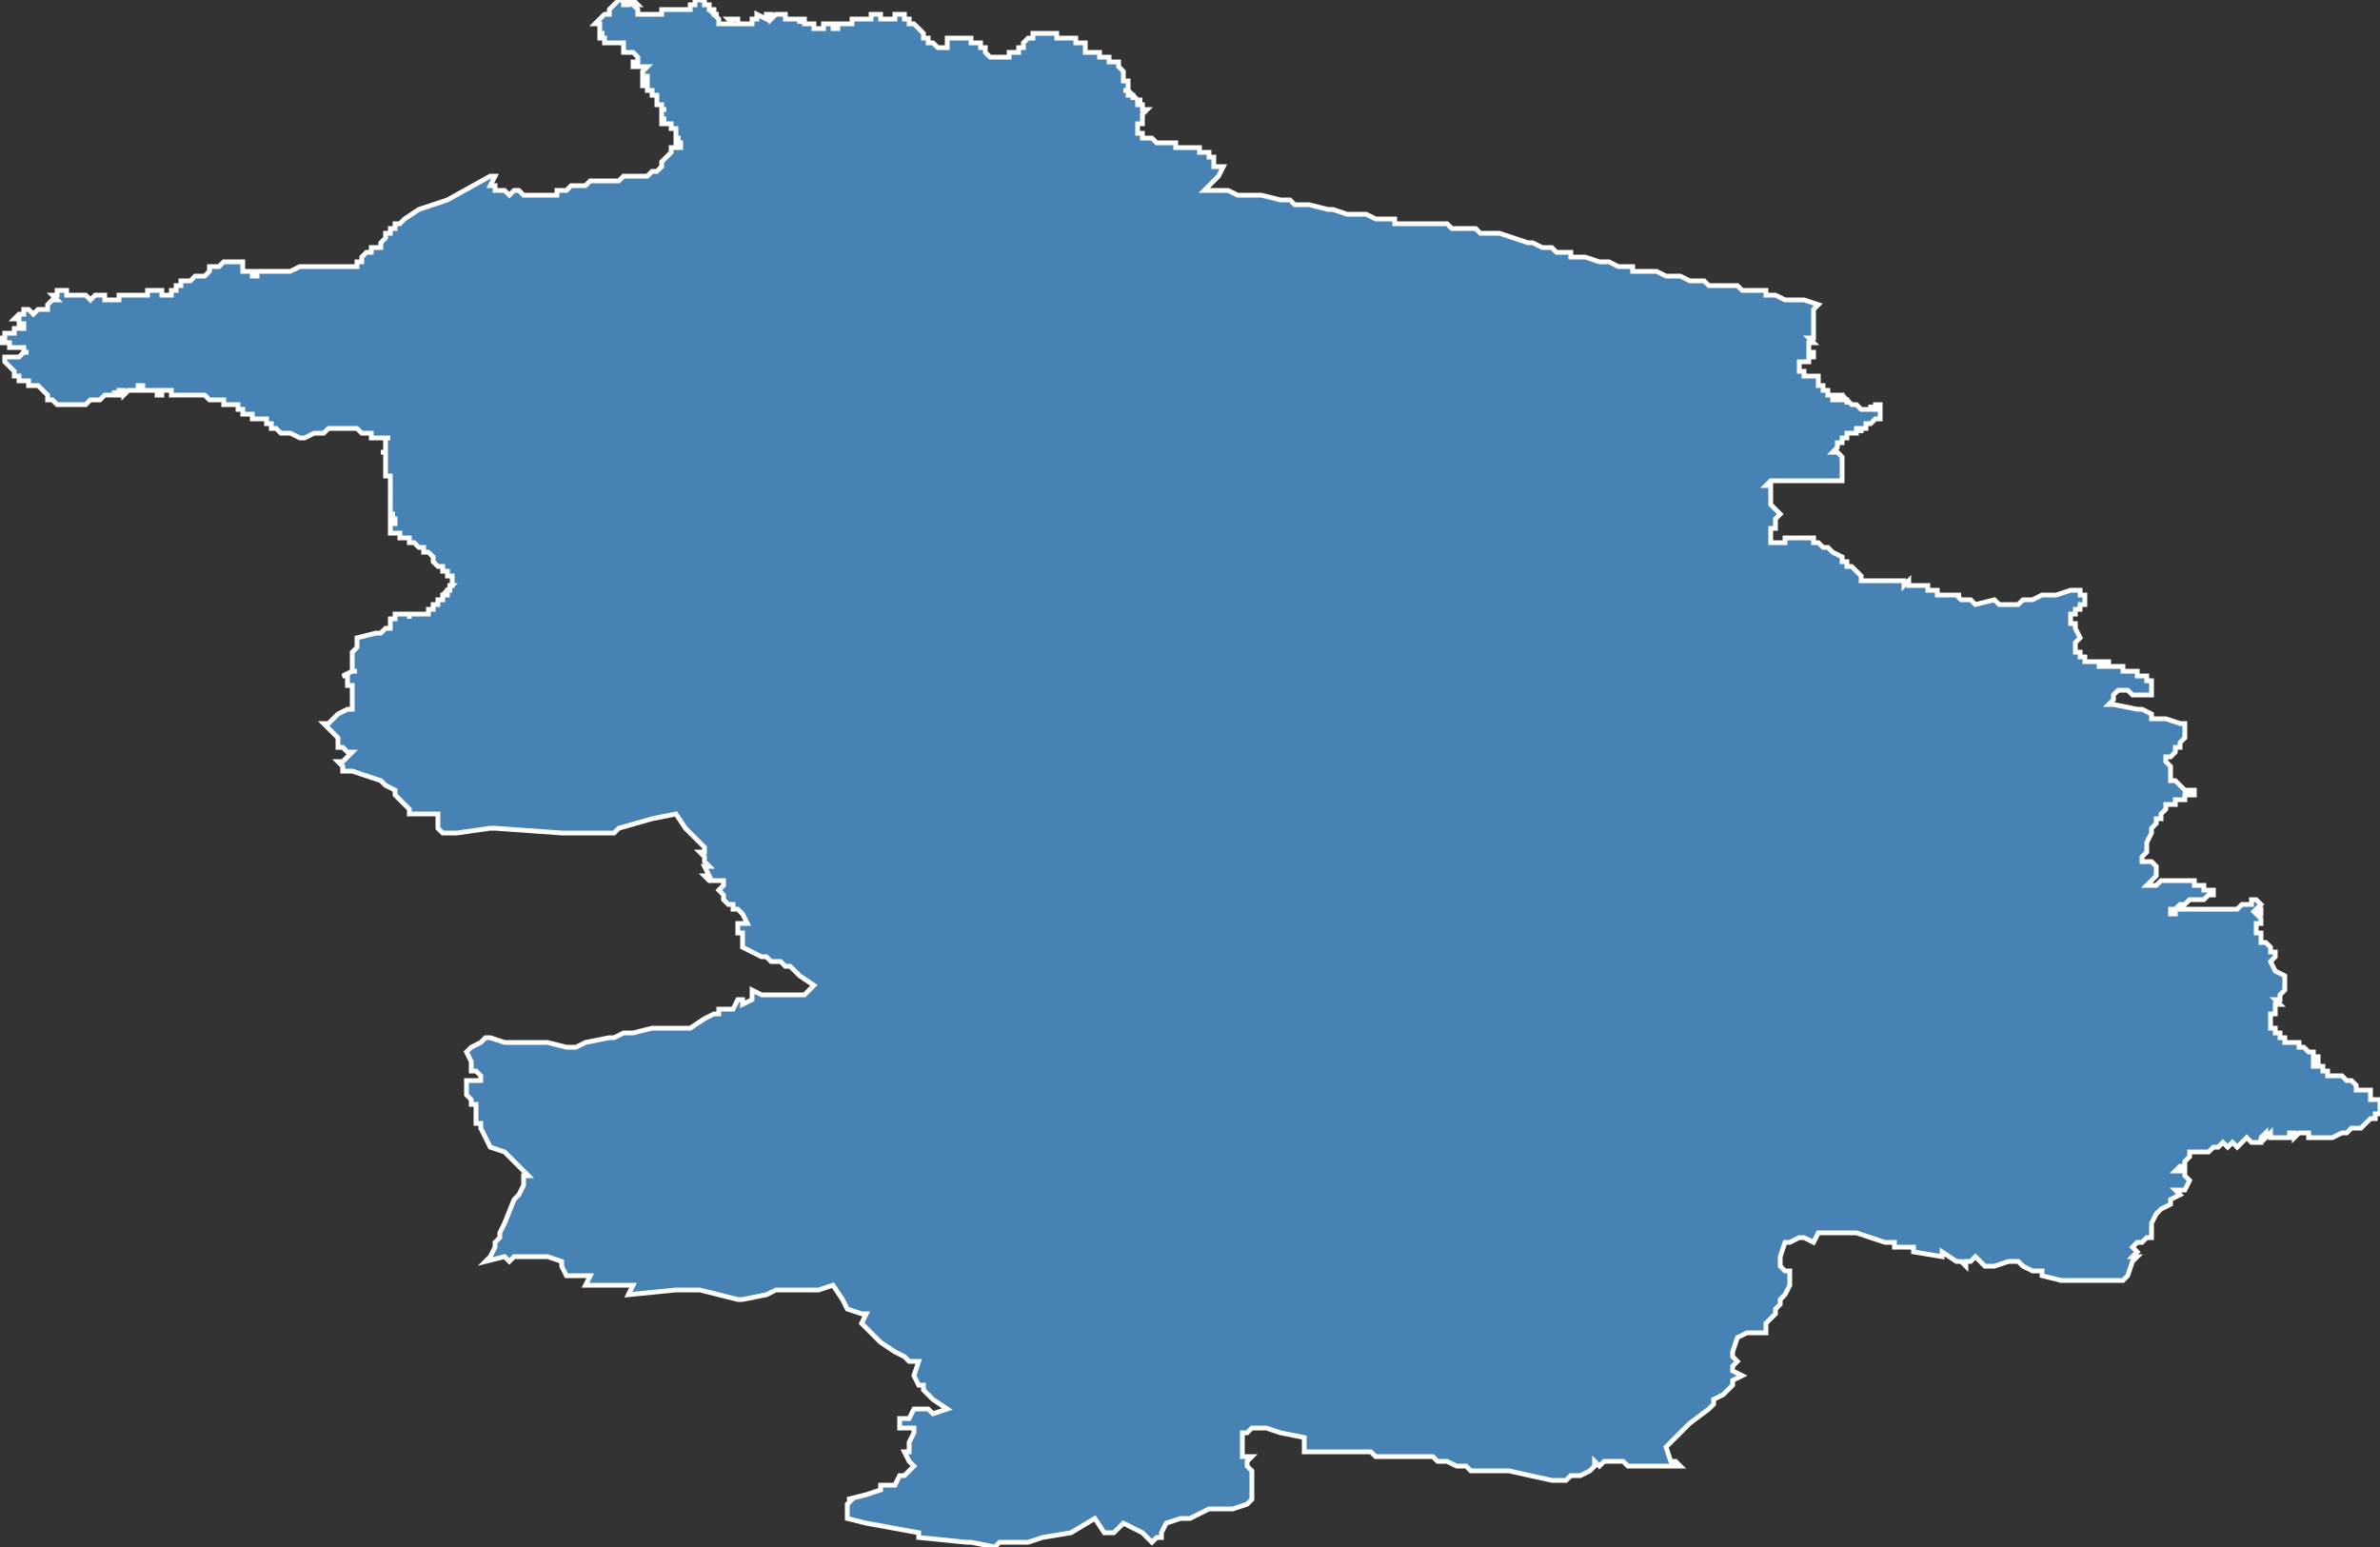 <?xml version="1.0" encoding="utf-8"?>
<svg version="1.1" id="svgmap" xmlns="http://www.w3.org/2000/svg" xmlns:xlink="http://www.w3.org/1999/xlink" x="0px" y="0px" width="100%" height="100%" viewBox="0 0 500 325">
<rect x="0" y="0" width="500" height="325" fill="#333333" stroke="none"/>
<polygon points="125,5 126,4 126,4 126,4 126,4 126,4 127,3 127,3 128,3 128,3 128,2 128,2 128,2 128,2 129,1 129,1 129,1 130,0 130,0 130,0 130,0 131,0 131,0 131,1 132,1 132,1 132,0 133,0 134,1 134,1 134,1 133,1 133,1 134,2 134,2 134,2 134,3 134,3 134,3 135,3 135,3 136,3 136,3 137,3 137,3 137,3 137,3 138,3 138,3 138,3 138,3 139,3 139,3 139,3 139,3 139,3 139,2 140,2 140,2 140,2 140,2 141,2 142,2 142,2 142,2 143,2 143,2 143,2 143,2 144,2 144,2 144,2 145,2 145,1 145,1 145,1 145,1 146,1 146,0 146,0 147,0 147,0 147,0 147,0 148,0 148,0 148,0 148,1 149,1 149,1 149,1 149,1 149,1 149,1 149,1 149,2 149,2 149,2 149,2 150,2 150,2 150,2 150,3 150,3 151,3 150,3 150,3 150,3 150,3 150,3 151,4 151,4 151,4 151,5 151,5 152,5 152,5 153,5 153,5 153,5 154,5 154,5 153,4 153,4 154,4 154,4 154,4 154,4 155,4 155,4 155,4 155,5 155,5 155,5 155,5 155,5 156,5 156,5 156,5 156,5 157,5 157,5 158,5 158,5 158,5 158,5 158,4 158,4 158,4 158,4 158,4 158,4 159,4 159,4 159,4 159,4 159,3 161,4 161,4 161,4 161,4 161,3 162,3 162,3 162,4 162,4 162,4 163,3 163,3 164,3 164,3 164,3 164,3 164,3 164,3 165,3 165,3 165,4 165,4 165,4 166,4 166,4 167,4 167,4 167,4 167,4 168,4 168,4 168,4 168,4 168,4 168,5 168,5 168,5 168,4 168,4 169,4 169,4 169,5 169,5 169,5 170,5 170,5 170,5 169,5 169,5 170,5 170,5 170,5 171,5 171,6 172,6 172,6 172,6 173,6 173,6 173,6 173,6 173,5 173,5 174,5 174,5 174,5 174,5 174,5 174,5 175,5 175,5 175,6 175,6 175,6 175,6 175,6 176,6 176,6 176,6 176,5 177,5 177,5 177,5 177,5 177,5 177,5 177,5 178,5 179,5 179,5 179,5 179,4 179,4 180,4 180,4 180,4 180,4 180,4 180,4 180,4 181,4 181,4 181,4 182,4 182,4 182,4 182,4 183,4 183,4 183,4 183,4 183,4 183,4 183,4 183,4 183,3 184,3 184,3 184,3 184,3 185,3 185,3 185,3 185,3 185,3 185,4 185,4 185,4 186,4 186,4 187,4 187,4 187,4 188,4 188,3 188,3 189,3 189,3 189,3 190,3 190,4 190,4 190,4 190,4 190,4 191,4 191,4 191,4 191,5 191,5 191,5 191,5 192,5 192,5 192,5 192,5 192,5 192,5 192,5 192,5 193,6 193,6 193,6 193,6 193,6 193,6 194,7 194,7 194,7 194,7 194,8 194,8 194,8 195,8 195,8 195,8 195,9 196,9 196,9 196,9 197,10 197,10 198,10 198,10 198,10 198,10 199,10 199,10 199,10 199,9 199,9 199,9 199,9 199,9 199,9 199,9 199,9 199,9 199,9 199,9 199,8 200,8 200,8 201,8 201,8 201,8 202,8 202,8 202,8 202,8 202,8 202,8 202,8 202,8 202,8 203,8 203,8 203,8 203,8 203,8 204,8 204,8 204,8 204,9 204,9 204,9 204,9 204,9 204,9 204,9 205,9 205,9 205,9 206,9 206,9 206,9 206,9 206,10 206,10 207,10 207,10 207,10 207,10 207,11 207,11 207,11 207,11 207,11 207,11 207,11 208,12 208,12 208,12 209,12 209,12 209,12 209,12 210,12 210,12 210,12 210,12 210,12 210,12 211,12 211,12 211,12 211,12 211,12 212,12 212,12 212,12 212,12 212,11 213,11 213,11 213,11 214,11 214,11 214,11 214,11 214,10 214,10 214,10 215,10 215,10 215,9 215,9 215,9 215,9 216,8 217,8 217,8 217,8 217,8 217,7 217,7 217,7 217,7 218,7 218,7 218,7 219,7 219,7 220,7 221,7 221,7 221,7 222,7 222,7 222,7 222,8 222,8 222,8 223,8 223,8 223,8 223,8 223,8 223,8 223,8 224,8 224,8 224,8 224,8 225,8 225,8 225,8 225,8 226,8 226,8 226,9 226,9 227,9 227,9 227,9 228,9 228,9 228,9 228,9 228,9 227,9 227,9 227,9 227,9 228,9 228,9 228,9 228,9 227,9 227,9 227,9 228,9 228,9 228,9 228,9 228,9 228,9 228,9 228,9 228,9 228,9 228,9 228,9 228,9 228,9 228,10 228,10 228,10 228,10 228,10 228,10 228,10 228,10 228,10 228,10 228,10 228,10 228,10 228,10 228,10 228,11 228,11 228,11 228,11 228,11 228,11 229,11 229,11 229,11 229,11 229,11 229,11 229,11 229,11 229,11 229,11 230,11 230,11 230,11 230,11 230,11 230,11 230,11 230,11 230,11 230,11 230,11 230,11 231,11 231,11 231,11 231,11 231,12 231,12 231,12 231,12 231,12 231,12 231,12 231,12 232,12 232,12 232,12 232,12 232,12 232,12 232,12 232,12 233,12 233,12 233,13 233,13 233,13 234,13 234,13 235,13 235,13 235,14 235,14 235,14 236,15 236,16 236,16 236,16 236,17 236,17 236,17 236,17 236,17 236,17 237,17 237,17 237,17 237,18 237,18 237,18 237,18 237,18 237,19 237,19 237,19 237,19 236,19 236,19 236,19 236,19 236,19 236,19 237,19 237,19 237,19 237,19 237,19 237,20 237,20 237,20 237,20 237,20 237,20 237,20 237,20 238,20 238,20 238,20 238,20 238,20 238,20 238,20 238,20 238,20 238,20 238,20 238,20 238,20 238,20 238,21 238,21 238,21 238,21 238,21 238,20 239,21 239,21 239,21 239,21 239,21 240,21 240,21 240,21 240,21 240,21 239,21 239,21 239,21 239,22 239,22 239,22 239,22 240,22 240,22 240,22 240,22 240,22 240,22 240,22 240,22 240,23 240,23 241,23 241,23 240,24 240,24 240,24 240,24 240,24 240,24 240,24 240,24 240,24 240,24 240,25 240,25 240,25 240,25 240,25 240,25 240,25 240,25 240,25 240,25 240,25 240,25 240,26 240,26 240,26 240,26 240,26 240,26 240,26 240,26 240,26 239,26 239,26 239,26 239,26 239,27 239,27 239,27 239,27 239,27 239,27 239,27 239,27 239,27 239,28 239,28 239,28 239,28 239,28 239,28 240,28 240,29 240,29 240,29 240,29 241,29 241,29 242,29 242,29 242,29 243,30 243,30 243,30 244,30 244,30 244,30 244,30 244,30 245,30 245,30 245,30 245,30 246,30 246,30 246,30 246,30 246,30 246,30 246,30 246,30 247,30 247,30 247,30 247,31 247,31 248,31 248,31 248,31 248,31 248,31 248,31 249,31 249,31 250,31 250,31 250,31 250,31 251,31 251,31 251,31 252,31 252,32 252,32 252,32 252,32 253,32 253,32 253,32 253,32 254,32 254,32 254,32 254,32 254,32 254,33 254,33 255,33 255,34 255,34 255,34 255,35 255,35 255,35 255,35 257,35 257,35 256,37 256,37 253,40 253,40 253,40 254,40 255,40 255,40 256,40 256,40 256,40 257,40 258,40 260,41 260,41 260,41 261,41 261,41 263,41 264,41 264,41 265,41 265,41 265,41 265,41 269,42 269,42 270,42 270,42 271,42 272,43 273,43 273,43 273,43 275,43 279,44 280,44 280,44 283,45 283,45 283,45 287,45 289,46 290,46 293,46 293,47 295,47 296,47 296,47 297,47 299,47 300,47 302,47 303,47 304,47 304,47 305,48 305,48 306,48 308,48 308,48 310,48 311,49 311,49 312,49 312,49 313,49 315,49 318,50 321,51 321,51 321,51 321,51 322,51 324,52 325,52 325,52 326,52 327,53 328,53 330,53 330,54 332,54 333,54 336,55 337,55 338,55 340,56 342,56 342,56 342,56 342,56 342,56 343,56 343,57 344,57 347,57 347,57 347,57 348,57 350,58 351,58 353,58 353,58 353,58 355,59 357,59 358,59 359,60 361,60 362,60 363,60 365,60 365,60 366,61 367,61 368,61 369,61 371,61 371,62 372,62 373,62 373,62 375,63 377,63 378,63 379,63 379,63 382,64 382,64 382,64 382,64 382,64 382,64 382,64 381,65 381,65 381,67 381,67 381,67 381,67 381,67 381,67 381,67 381,67 381,67 381,67 381,68 381,68 381,69 381,69 381,69 381,69 381,69 381,69 381,69 381,69 381,69 381,70 381,70 381,70 381,70 381,70 381,71 381,71 381,71 380,71 381,71 381,71 381,71 381,71 380,71 380,71 380,71 381,72 380,72 380,72 380,72 380,72 380,72 380,73 380,73 380,73 380,73 380,73 380,74 381,74 381,74 381,74 381,74 381,74 381,74 381,74 381,75 381,75 381,75 380,75 380,75 380,75 380,75 380,75 380,75 380,76 380,76 380,76 380,75 380,76 380,76 379,76 379,76 379,76 379,76 379,76 379,76 378,76 378,76 378,76 378,76 378,76 378,76 378,77 378,77 378,77 378,77 378,77 378,77 378,78 378,78 378,78 378,78 379,78 379,78 379,78 379,78 379,79 379,79 380,79 380,79 380,79 381,79 381,79 381,79 381,79 381,79 382,79 382,79 382,79 382,79 382,79 382,79 382,80 382,80 382,80 382,80 382,80 382,80 382,80 382,80 382,81 382,81 382,81 382,81 382,81 382,81 382,81 383,81 383,82 383,82 383,82 383,82 383,82 384,82 384,82 384,82 384,82 384,83 384,83 384,83 384,83 384,83 384,83 384,83 384,83 384,83 385,83 385,83 385,83 385,83 385,84 385,84 385,84 385,84 385,84 386,84 386,84 386,83 386,83 386,83 386,83 386,83 386,83 386,83 386,83 386,83 387,83 387,83 387,83 387,83 387,83 387,83 387,83 387,83 387,83 387,83 387,83 387,84 387,84 387,84 387,84 387,84 387,84 387,84 388,84 388,84 388,84 388,84 388,84 388,84 388,84 388,84 388,84 388,85 388,85 388,85 388,85 388,85 388,84 388,84 388,84 388,84 388,84 389,85 389,85 389,85 389,85 389,85 389,85 389,85 389,85 389,85 389,85 389,85 389,85 389,85 389,85 390,85 390,85 390,85 390,85 390,85 390,85 390,85 390,85 390,85 390,85 390,85 390,85 390,85 391,86 391,86 391,86 392,86 392,86 392,86 392,86 392,86 392,86 392,86 392,86 392,86 392,86 393,86 393,86 393,86 393,86 393,85 393,85 393,85 393,85 393,85 393,85 393,85 393,85 393,86 394,86 394,86 394,85 394,85 394,85 394,85 394,85 394,85 394,85 395,85 395,85 395,86 395,86 395,86 395,86 395,86 395,87 395,88 395,88 394,88 394,88 394,88 394,88 394,88 394,88 394,88 394,88 394,88 394,88 393,89 393,89 393,89 393,89 393,89 393,89 393,89 392,89 392,89 392,90 392,90 392,90 392,90 392,90 392,90 391,90 391,90 391,90 391,90 391,90 391,90 391,91 391,91 391,91 391,91 391,90 391,90 390,90 390,90 390,91 390,91 389,91 389,91 389,91 389,91 389,91 389,91 389,91 389,91 389,91 389,91 389,91 389,91 388,91 388,91 388,92 388,92 388,92 387,92 387,93 387,93 387,93 387,93 387,93 387,93 386,93 386,93 386,93 386,93 386,93 386,94 386,94 386,94 386,94 386,94 385,95 385,95 385,95 386,95 386,95 386,95 387,96 387,96 387,96 387,96 387,96 387,97 387,98 387,98 387,98 387,98 387,98 387,98 387,98 387,101 387,101 387,101 385,101 383,101 383,101 380,101 380,101 380,101 378,101 377,101 377,101 375,101 375,101 374,101 374,101 372,101 371,102 371,102 372,102 372,104 372,104 372,104 372,104 372,104 372,105 372,105 372,105 372,105 372,105 372,106 372,106 372,106 372,106 372,106 372,106 372,106 372,106 373,107 373,107 373,107 373,107 373,107 374,108 374,108 373,109 373,110 373,110 373,110 373,110 373,110 373,110 373,110 373,111 373,111 373,111 373,111 373,111 372,111 372,111 372,111 372,111 372,112 372,112 372,112 372,112 372,113 372,113 372,113 372,113 372,113 372,114 372,114 372,114 373,114 373,114 373,114 373,114 374,114 374,114 374,114 374,114 375,114 375,114 375,114 375,114 375,114 375,113 376,113 377,113 378,113 378,113 379,113 380,113 381,113 381,113 381,114 382,114 382,114 383,115 384,115 385,116 385,116 387,117 387,118 388,118 388,119 389,119 391,121 391,121 391,121 391,121 391,122 392,122 392,122 392,122 393,122 393,122 393,122 393,122 394,122 394,122 394,122 394,122 395,122 395,122 395,122 396,122 396,122 398,122 398,122 398,122 398,122 399,122 399,122 400,122 400,122 400,123 401,122 401,122 401,122 401,122 401,123 401,123 402,123 402,123 402,123 403,123 405,123 405,123 405,123 405,124 406,124 407,124 407,124 407,124 407,124 407,124 407,124 407,125 409,125 409,125 409,125 409,125 410,125 410,125 410,125 410,125 411,125 411,125 412,125 412,125 411,125 411,125 411,125 412,126 412,126 412,126 412,126 412,126 412,126 412,126 413,126 413,126 413,126 413,126 414,126 414,126 415,127 415,127 415,127 415,127 415,127 419,126 419,126 419,126 420,127 421,127 421,127 422,127 423,127 423,127 423,127 424,127 424,127 424,127 424,127 424,127 424,127 425,126 425,126 425,126 425,126 426,126 426,126 427,126 429,125 429,125 430,125 430,125 432,125 435,124 435,124 437,124 437,124 437,125 438,125 438,126 438,126 438,126 438,127 438,127 438,127 438,127 438,127 437,127 437,128 437,128 437,128 437,128 437,128 437,128 437,128 436,128 436,128 436,128 436,128 436,129 436,129 435,129 435,130 435,130 435,130 435,131 436,131 436,132 436,132 436,132 437,134 437,134 437,134 436,135 436,135 436,135 436,136 436,136 436,136 436,136 436,136 436,137 437,137 437,138 438,138 438,138 438,138 438,139 438,139 438,139 439,139 439,139 440,139 440,139 440,139 441,139 441,139 441,140 442,140 442,140 442,140 442,140 442,139 443,139 443,139 443,140 444,140 445,140 445,140 446,140 446,140 446,141 447,141 448,141 448,141 449,141 449,141 449,142 449,142 449,142 449,142 450,142 450,142 450,142 451,142 451,143 451,143 451,143 452,143 452,143 452,143 452,144 452,144 452,144 452,146 452,146 452,146 452,146 451,146 451,146 450,146 448,146 447,145 447,145 446,145 445,145 445,145 445,145 444,146 444,146 444,147 443,148 443,148 444,148 449,149 449,149 450,149 450,149 452,150 452,150 452,151 453,151 453,151 453,151 453,151 453,151 453,151 454,151 454,151 454,151 454,151 454,151 455,151 455,151 458,152 458,152 459,152 459,153 459,153 459,153 459,153 459,153 459,153 459,154 459,154 459,155 458,156 458,156 458,157 457,157 457,157 457,158 457,158 457,158 456,159 455,159 455,159 455,160 456,161 456,162 456,162 456,162 456,162 456,163 456,163 456,163 456,163 456,163 456,163 456,163 456,163 456,163 456,164 456,164 456,164 456,164 456,164 456,164 456,164 457,164 457,164 458,165 458,165 458,165 458,165 458,165 458,165 459,166 459,166 459,166 460,166 460,166 460,166 461,166 461,166 461,166 461,167 461,167 461,167 461,167 461,167 461,167 460,167 460,167 459,167 459,168 459,168 459,168 459,168 457,168 457,169 457,169 457,169 456,169 456,169 456,169 455,169 455,169 455,169 455,169 455,169 455,169 455,169 455,170 455,170 455,170 454,171 454,171 454,171 454,172 453,172 453,172 453,172 453,172 453,172 453,172 453,173 452,174 452,175 451,177 451,177 451,178 451,179 451,179 451,179 450,180 450,180 450,180 450,180 450,181 451,181 451,181 451,181 451,181 451,181 452,181 452,181 452,181 453,182 453,182 453,183 453,183 453,184 453,184 453,184 452,185 452,185 452,185 452,185 452,185 452,185 452,185 452,185 451,186 451,186 451,186 451,186 451,186 451,186 451,186 451,186 451,186 451,186 451,186 452,186 452,186 452,186 452,186 452,186 452,186 452,186 452,186 452,186 453,186 453,186 453,186 454,185 454,185 454,185 454,185 455,185 455,185 455,185 455,185 455,185 456,185 456,185 456,185 456,185 456,185 456,185 456,185 457,185 457,185 457,185 457,185 458,185 458,185 458,185 458,185 458,185 459,185 459,185 460,185 461,185 461,185 461,185 461,186 461,186 461,186 462,186 462,186 462,186 462,186 462,186 463,186 463,186 463,186 463,186 463,186 463,187 463,187 463,187 464,187 464,187 464,187 464,187 464,187 465,187 465,188 465,188 465,188 465,188 464,188 464,188 463,189 462,189 462,189 462,189 461,189 461,189 461,189 460,189 460,189 459,190 459,190 458,190 457,191 457,191 457,191 457,191 457,191 456,191 456,191 456,192 457,192 457,191 458,191 458,191 458,191 458,191 459,191 459,191 459,191 460,191 461,191 462,191 463,191 464,191 465,191 466,191 466,191 466,191 466,191 466,191 467,191 468,191 469,191 470,191 470,191 471,190 471,190 471,190 472,190 472,190 472,190 473,190 473,189 474,189 475,190 475,190 475,190 475,190 474,191 475,191 475,191 475,192 475,192 474,192 474,192 475,193 475,193 475,193 475,193 475,194 475,194 474,194 474,194 474,194 474,195 474,195 474,195 474,195 474,195 474,195 474,196 474,196 474,196 474,196 475,196 475,197 475,197 475,197 475,198 476,198 476,198 477,199 477,199 477,199 477,200 478,200 478,200 478,201 478,201 478,201 477,202 478,204 480,205 480,206 480,206 480,206 480,207 480,207 480,207 480,207 480,208 479,209 479,209 479,209 479,209 479,209 479,209 479,209 479,209 479,209 479,210 478,210 478,210 479,211 478,211 478,212 478,212 478,213 478,213 478,213 478,213 478,213 477,213 477,213 477,213 477,214 477,214 477,214 477,214 477,215 477,215 477,216 477,216 478,216 478,216 478,216 478,216 478,216 478,216 478,216 478,216 478,216 478,216 478,216 478,217 478,217 478,217 478,217 478,217 478,217 478,217 478,217 478,217 478,217 478,217 478,217 478,217 479,217 479,218 479,218 479,218 479,218 479,218 479,218 479,218 479,218 480,218 480,218 480,218 480,218 480,218 480,218 480,218 480,218 480,218 480,218 480,219 480,219 481,219 481,219 481,219 481,219 481,219 481,219 481,219 481,219 481,219 481,219 481,219 481,219 481,219 481,219 481,219 481,219 481,219 481,219 481,219 482,219 482,219 482,219 482,219 482,219 482,219 482,219 482,219 482,219 482,219 482,219 482,219 482,219 482,219 483,219 483,219 483,219 483,219 483,219 483,219 483,219 483,220 483,220 483,220 483,220 483,220 484,220 484,220 484,220 484,220 484,220 484,220 484,220 484,220 484,220 484,220 484,220 484,220 484,220 485,221 485,221 485,221 485,221 486,221 486,221 486,221 486,221 486,221 486,221 486,221 486,221 486,221 486,221 486,221 486,221 486,221 486,221 486,221 486,221 486,222 486,222 486,222 486,222 486,222 486,222 486,222 486,222 486,222 486,222 486,222 486,222 486,222 486,222 486,222 486,222 486,222 486,222 486,222 486,222 487,222 487,222 487,222 487,222 487,223 487,223 487,223 487,223 487,223 487,223 486,223 487,223 487,223 487,223 486,223 486,223 486,224 486,224 486,224 487,224 487,224 487,224 487,224 487,224 487,224 487,224 487,224 487,224 487,224 487,224 487,224 487,224 487,224 487,224 487,224 488,224 488,224 488,224 488,224 488,224 488,224 488,225 488,225 488,225 488,225 488,225 488,225 488,225 488,225 488,225 488,225 488,225 488,225 488,225 488,225 488,225 488,225 488,225 489,225 489,225 489,225 489,225 489,225 489,225 489,225 489,225 489,225 489,226 489,226 489,226 489,226 489,226 490,226 490,226 490,226 490,226 490,226 490,226 490,226 490,226 490,226 490,226 490,226 490,226 490,226 490,226 490,226 490,226 490,226 491,226 491,226 491,226 491,226 491,226 491,226 491,226 491,226 491,226 492,226 492,226 492,226 492,226 492,226 493,227 493,227 493,227 494,227 494,227 494,227 494,227 494,227 494,227 494,227 495,228 495,228 495,229 495,229 495,229 495,229 495,229 495,229 495,229 496,229 496,229 497,229 497,229 497,229 497,229 497,229 497,229 497,229 497,229 497,229 497,229 498,229 498,229 498,229 498,229 498,229 498,229 498,229 498,229 498,229 498,230 498,230 498,230 498,230 498,230 498,230 498,230 498,230 498,230 498,230 498,230 498,230 498,230 498,230 498,230 498,230 498,230 498,230 498,230 498,230 498,230 498,230 498,231 498,231 498,231 498,231 498,231 499,231 499,231 499,231 499,231 499,231 500,231 500,232 500,232 500,232 500,232 500,232 500,232 500,232 500,232 500,232 500,232 500,233 500,233 500,233 500,233 500,234 500,234 500,234 500,234 499,234 499,234 499,234 499,234 499,234 499,234 499,234 499,234 499,234 499,234 499,235 499,235 499,235 499,235 498,235 498,235 497,236 496,237 495,237 494,237 493,238 492,238 490,239 489,239 488,239 487,239 486,239 486,239 485,239 485,238 483,238 482,239 482,238 481,238 481,239 481,239 480,239 480,239 479,239 479,239 477,239 477,238 476,239 476,238 475,239 475,240 474,240 473,240 473,240 472,239 471,240 470,241 469,240 468,241 467,240 466,241 465,241 464,242 464,242 463,242 462,242 461,242 461,242 460,242 460,243 460,243 460,243 460,243 459,244 459,245 459,245 459,245 458,245 457,246 459,246 459,247 460,248 459,250 458,250 457,250 458,251 456,252 456,253 454,254 453,255 452,257 452,258 452,260 451,260 451,260 450,261 449,261 449,261 448,262 449,263 448,264 449,264 448,265 447,268 446,269 443,269 441,269 440,269 438,269 437,269 436,269 436,269 435,269 435,269 433,269 429,268 429,267 427,267 425,266 424,265 422,265 419,266 417,266 416,265 416,265 416,265 415,264 414,265 413,265 413,266 412,265 412,265 411,265 408,263 408,264 402,263 402,262 401,262 398,262 398,261 397,261 396,261 390,259 387,259 385,259 382,259 381,261 379,260 378,260 376,261 376,261 376,261 375,261 374,264 374,264 374,266 375,267 376,267 376,270 375,272 374,273 374,274 373,275 373,276 372,277 371,278 371,280 367,280 365,281 364,284 364,285 364,285 365,286 364,287 364,288 366,289 364,290 364,291 363,292 362,293 360,294 360,295 359,296 355,299 352,302 352,302 350,304 351,307 352,307 353,308 348,308 347,308 344,308 343,308 342,308 341,307 340,307 339,307 337,307 336,308 335,307 335,308 334,309 332,310 332,310 331,310 330,310 329,311 328,311 326,311 317,309 317,309 315,309 313,309 311,309 310,309 309,309 308,308 307,308 307,308 306,308 304,307 303,307 302,307 301,306 299,306 298,306 296,306 295,306 293,306 293,306 292,306 291,306 289,306 288,305 286,305 284,305 283,305 278,305 277,305 276,305 276,305 275,305 274,305 274,303 274,302 269,301 266,300 263,300 263,300 262,301 261,301 261,303 261,304 261,305 261,306 261,306 261,306 262,306 263,306 262,307 262,308 263,309 263,309 263,310 263,310 263,311 263,311 263,312 263,313 263,314 263,315 262,316 262,316 259,317 256,317 254,317 252,318 250,319 248,319 245,320 244,322 244,323 243,323 242,324 240,322 240,322 236,320 234,322 232,322 230,319 225,322 219,323 216,324 216,324 210,324 209,325 204,324 203,324 193,323 193,322 182,320 178,319 178,319 178,319 178,319 178,318 178,318 178,317 178,316 178,316 179,315 178,315 182,314 185,313 185,312 188,312 189,310 190,310 191,309 192,308 191,307 190,305 191,305 191,303 192,301 192,300 190,300 189,300 189,299 189,298 191,298 192,296 195,296 196,297 199,296 196,294 195,293 194,292 194,291 193,291 192,289 193,286 192,286 191,286 190,285 188,284 185,282 183,280 181,278 181,278 182,276 181,276 178,275 177,273 175,270 172,271 168,271 163,271 161,272 156,273 155,273 147,271 142,271 132,272 133,270 123,270 124,268 119,268 118,266 118,265 115,264 113,264 110,264 110,264 108,264 107,265 106,264 102,265 103,264 104,262 104,262 104,261 105,260 105,260 105,259 106,257 106,257 108,252 109,251 110,249 110,247 111,247 110,246 110,246 108,244 107,243 106,242 103,241 103,241 101,237 101,236 100,236 100,235 100,234 100,234 100,232 99,232 99,231 99,231 99,231 99,231 98,230 98,227 98,227 99,227 101,227 101,226 100,225 100,225 99,225 99,223 98,221 98,221 99,220 101,219 102,218 103,218 106,219 106,219 109,219 112,219 114,219 115,219 119,220 121,220 123,219 128,218 128,218 129,218 131,217 133,217 137,216 140,216 145,216 148,214 150,213 151,213 151,212 152,212 153,212 154,212 155,210 156,210 156,211 158,210 158,208 160,209 162,209 165,209 169,209 171,207 168,205 166,203 166,203 165,203 165,203 164,202 162,202 162,202 163,202 162,202 162,202 161,201 160,201 156,199 156,199 156,196 156,196 155,196 155,196 155,195 155,194 156,194 157,194 157,194 157,194 156,192 155,191 155,191 155,191 154,191 154,191 154,190 153,190 153,190 152,189 152,188 152,188 151,187 152,186 152,185 151,185 151,185 150,185 150,185 150,185 149,185 149,185 149,185 149,185 149,185 149,185 149,185 149,185 149,185 148,184 149,184 148,182 149,182 149,182 148,181 148,181 148,181 148,181 148,181 148,180 148,180 148,180 147,179 147,179 147,179 148,179 148,179 148,179 148,178 144,174 142,171 137,172 130,174 129,175 127,175 126,175 119,175 118,175 104,174 103,174 96,175 94,175 93,175 93,175 93,175 92,174 92,171 91,171 89,171 86,171 86,170 84,168 83,167 83,166 83,166 81,165 81,165 81,165 81,165 80,164 80,164 74,162 74,162 73,162 72,162 72,161 72,161 72,161 71,160 71,160 71,160 72,160 74,158 74,158 73,158 72,157 71,157 71,156 71,155 70,154 70,154 70,154 68,152 69,152 69,152 71,150 71,150 71,150 73,149 74,149 74,148 74,148 74,148 74,147 74,147 74,147 74,147 74,147 74,147 74,147 74,147 74,147 74,147 74,146 74,146 74,146 74,146 74,146 74,146 74,146 74,145 74,145 74,144 73,144 73,143 73,143 73,143 73,142 72,142 72,142 72,142 74,141 75,141 75,141 75,141 74,141 74,141 74,141 74,140 74,140 74,140 74,139 74,138 74,137 74,137 74,137 74,137 75,136 75,136 75,136 75,136 75,135 75,135 75,134 75,134 79,133 80,133 80,133 80,133 81,132 81,132 81,132 82,132 82,132 82,132 82,132 82,132 82,132 82,131 82,131 82,131 82,131 82,131 82,131 82,131 82,130 82,130 82,130 82,130 82,130 82,130 82,130 82,130 83,130 83,130 83,129 83,129 83,129 83,129 83,129 84,129 84,129 84,129 84,129 84,129 85,129 85,129 85,129 85,129 85,129 85,129 85,129 85,129 85,129 85,129 86,129 86,129 86,129 86,130 86,130 86,130 86,129 87,129 87,129 87,129 87,129 88,129 88,129 88,129 88,129 88,129 89,129 89,129 89,129 89,129 89,129 89,129 89,129 89,129 90,129 90,129 90,128 90,128 90,128 90,128 90,128 90,128 90,128 91,128 91,128 91,128 91,128 91,128 91,128 91,128 91,127 91,127 91,127 91,127 91,127 91,127 91,127 92,127 92,127 92,127 92,127 92,127 92,127 92,127 92,127 92,127 92,127 92,127 92,127 92,127 92,126 92,126 92,126 92,126 92,126 92,126 93,126 93,126 93,126 93,126 93,126 93,125 93,125 93,125 94,125 94,125 94,124 94,124 94,124 95,124 95,124 95,124 95,124 94,124 94,124 94,124 94,124 95,123 94,123 94,123 95,123 95,123 95,123 95,123 95,123 95,123 95,122 95,122 95,122 95,121 95,121 95,121 94,121 94,121 94,121 94,121 94,121 94,121 94,121 94,121 94,121 94,120 94,120 94,120 93,120 93,120 93,120 93,120 93,120 93,120 93,119 93,119 93,119 92,119 92,119 92,119 92,119 92,119 91,118 91,118 91,118 91,117 91,117 91,117 91,117 91,117 91,117 91,117 90,116 90,116 90,116 89,116 89,115 89,115 88,115 88,115 87,114 87,114 87,114 87,114 87,114 87,114 87,114 86,114 86,114 86,113 86,113 86,113 86,113 86,113 85,113 85,113 84,113 84,113 84,112 84,112 84,112 84,112 83,112 83,112 83,112 83,112 83,112 82,112 82,111 82,110 82,110 83,110 83,110 83,110 83,109 83,109 83,109 82,109 82,108 82,108 83,108 82,108 82,108 82,108 82,107 82,107 82,107 82,106 82,106 82,106 82,106 82,106 82,106 82,106 82,106 82,105 82,105 82,105 82,105 82,105 82,105 82,104 82,104 82,104 82,102 82,102 82,100 81,100 81,99 81,98 81,98 81,98 81,97 81,97 81,97 81,97 81,97 81,97 81,96 81,96 81,96 81,96 81,95 81,95 81,95 81,95 81,95 80,95 80,95 80,95 80,95 81,95 81,94 81,94 81,94 81,94 81,94 81,94 81,93 81,93 81,93 81,93 81,93 81,93 81,92 81,92 82,92 82,92 82,92 82,92 82,92 82,92 81,92 80,92 79,92 79,92 79,92 79,92 78,92 78,91 78,91 77,91 77,91 77,91 77,91 76,91 76,91 75,90 75,90 75,90 74,90 74,90 73,90 73,90 72,90 71,90 70,90 70,90 69,90 68,91 68,91 68,91 68,91 68,91 68,91 67,91 66,91 66,91 66,91 64,92 64,92 64,92 63,92 63,92 61,91 61,91 61,91 61,91 59,91 59,91 59,91 59,91 58,90 58,90 58,90 58,90 57,90 57,90 57,90 57,90 57,90 57,89 57,89 57,89 56,89 56,89 56,89 56,88 55,88 55,88 55,88 55,88 55,88 54,88 54,88 54,88 54,88 54,88 54,88 53,88 53,88 53,88 53,88 53,88 53,87 53,87 52,87 52,87 52,87 52,87 52,87 52,87 52,87 51,87 51,86 51,86 51,86 51,86 50,86 50,86 50,86 50,86 50,86 50,85 50,85 50,85 50,85 50,85 50,85 49,85 49,85 47,85 47,84 47,84 47,84 46,84 46,84 46,84 44,84 44,84 43,83 43,83 43,83 42,83 42,83 41,83 41,83 41,83 41,83 40,83 40,83 40,83 40,83 40,83 39,83 39,83 39,83 39,83 38,83 38,83 38,83 38,83 38,83 38,83 38,83 37,83 37,83 37,83 37,83 37,83 36,83 36,83 36,83 36,83 36,82 36,82 36,82 35,82 35,82 35,82 35,82 35,82 35,82 35,82 35,82 34,82 34,82 34,82 34,83 34,83 34,83 33,83 33,82 33,82 33,82 32,82 32,82 32,82 32,82 32,82 31,82 31,82 31,82 31,82 30,82 30,82 30,81 30,81 30,81 30,81 30,81 29,81 29,81 29,81 29,82 29,82 28,82 28,82 28,82 28,82 28,82 27,82 27,82 27,82 27,82 27,82 26,83 26,83 26,83 26,82 25,82 25,83 25,83 25,83 25,83 24,83 24,82 24,82 24,82 24,83 24,83 23,83 23,83 23,83 23,83 23,83 23,83 23,83 23,83 22,83 22,83 22,83 22,83 22,83 21,84 21,84 21,84 21,84 21,84 21,84 20,84 20,84 20,84 20,84 20,84 19,84 19,84 19,84 19,84 19,84 19,84 19,84 18,85 18,85 18,85 17,85 17,85 17,85 16,85 16,85 16,85 16,85 16,85 15,85 15,85 15,85 14,85 14,85 14,85 13,85 13,85 13,85 12,85 12,85 12,85 12,85 11,84 11,84 11,84 11,84 11,84 10,84 10,84 10,84 10,83 10,83 9,82 9,82 9,82 8,81 8,81 7,81 6,81 6,81 6,81 6,80 6,80 5,80 5,80 5,80 5,80 5,80 5,80 5,80 5,80 5,80 4,80 4,80 4,80 4,79 3,79 3,79 3,79 3,79 3,79 3,79 3,78 3,78 3,78 3,78 3,78 3,78 3,78 3,78 3,78 3,78 3,78 3,78 2,77 2,77 2,77 2,77 1,76 1,76 1,76 1,75 1,75 1,75 1,75 1,75 1,75 2,75 2,75 3,75 4,75 4,75 4,75 5,74 5,74 5,74 6,74 6,74 5,74 5,73 5,73 5,73 5,73 4,73 4,73 4,73 3,73 3,73 3,73 2,73 2,72 2,72 2,72 1,72 1,72 0,72 0,72 0,72 0,71 1,71 1,71 1,71 1,70 2,70 2,70 2,70 2,70 2,70 2,70 2,70 2,70 3,70 3,69 3,69 4,69 4,69 5,69 5,68 5,68 5,68 4,68 4,68 4,67 4,67 3,67 3,67 3,67 4,66 4,66 4,66 4,66 4,66 5,66 5,66 5,65 5,65 5,65 5,65 5,65 5,65 5,65 5,65 5,65 6,65 6,65 7,66 7,66 7,66 8,65 8,65 8,65 9,65 9,65 9,65 9,65 9,65 10,65 10,64 10,64 11,63 11,63 12,63 11,62 11,62 12,62 12,62 12,62 12,62 12,62 12,62 12,62 12,62 12,62 12,62 12,62 12,62 12,61 13,61 13,61 13,61 14,61 14,61 14,61 14,62 15,62 16,62 16,62 16,62 17,62 17,62 17,62 18,62 19,63 19,63 20,62 20,62 21,62 21,62 21,62 22,62 22,63 22,63 22,63 23,63 23,63 23,63 24,63 24,63 24,63 25,63 25,63 25,62 25,62 25,62 26,62 26,62 26,62 26,62 26,62 27,62 27,62 28,62 28,62 28,62 28,62 29,62 29,62 29,62 29,62 30,62 30,62 30,62 31,62 31,62 31,62 31,62 31,62 31,61 32,61 32,61 32,61 32,61 32,61 33,61 34,61 34,61 34,61 34,61 34,62 34,62 34,62 34,62 35,62 35,62 35,62 35,62 36,62 36,62 36,62 36,62 36,61 37,61 37,61 37,61 37,60 37,60 38,60 38,59 39,59 39,59 39,59 40,59 40,59 40,59 40,59 40,59 40,59 40,59 41,58 41,58 42,58 42,58 43,58 43,58 43,58 43,58 44,57 44,57 44,57 44,57 44,56 45,56 46,56 46,56 46,56 47,55 47,55 47,55 48,55 48,55 48,55 49,55 49,55 49,55 49,55 49,55 50,55 50,55 50,55 50,55 51,55 51,56 51,56 51,56 51,56 51,56 51,56 51,56 51,56 51,56 51,56 51,56 51,56 51,56 51,56 51,57 51,57 52,57 52,57 52,57 53,57 53,57 53,57 53,58 54,58 54,57 54,57 55,57 55,57 55,57 55,57 55,57 56,57 56,57 56,57 57,57 57,57 57,57 58,57 58,57 59,57 59,57 59,57 60,57 60,57 60,57 61,57 61,57 61,57 61,57 61,57 63,56 63,56 63,56 63,56 63,56 64,56 64,56 64,56 64,56 64,56 65,56 65,56 65,56 66,56 66,56 66,56 66,56 66,56 66,56 66,56 67,56 67,56 67,56 68,56 68,56 68,56 68,56 68,56 68,56 69,56 69,56 69,56 69,56 69,56 70,56 70,56 70,56 70,56 71,56 71,56 71,56 71,56 71,56 72,56 72,56 72,56 72,56 72,56 72,56 72,56 73,56 73,56 74,56 75,56 75,56 75,56 75,55 76,55 76,54 76,54 77,53 77,53 78,53 78,53 78,53 78,52 78,52 78,52 78,52 79,52 79,52 79,52 80,52 80,51 80,51 80,51 80,51 80,51 81,50 81,50 81,50 81,50 81,50 81,49 82,49 82,49 82,49 82,48 82,48 83,48 83,48 83,47 84,47 84,47 84,47 84,47 85,46 85,46 85,46 88,44 94,42 94,42 103,37 104,37 104,37 103,39 103,39 103,39 103,39 104,39 104,40 105,40 106,40 107,41 107,41 107,41 107,41 108,40 108,40 109,40 109,40 110,41 112,41 115,41 115,41 116,41 116,41 117,41 117,41 117,41 117,41 117,40 118,40 118,40 118,40 119,40 120,39 122,39 122,39 123,39 123,39 123,39 123,39 123,39 123,39 124,38 124,38 125,38 127,38 127,38 127,38 128,38 129,38 129,38 129,38 130,38 130,38 130,38 131,37 131,37 132,37 132,37 133,37 134,37 135,37 135,37 135,37 136,37 136,37 137,36 138,36 138,36 138,36 138,36 139,35 139,35 139,35 139,34 139,34 139,34 139,34 139,34 140,33 140,33 140,33 140,33 140,33 140,33 140,33 140,33 141,32 141,32 141,32 141,32 141,32 141,32 141,32 141,32 141,32 141,32 141,32 141,32 141,32 141,32 141,32 141,32 141,31 141,31 141,31 141,31 142,31 142,31 142,31 142,31 142,31 142,31 142,31 143,31 143,31 143,31 143,31 143,31 143,30 143,30 143,30 143,30 143,30 143,30 143,30 143,30 142,30 142,30 142,30 142,29 142,29 142,29 142,29 142,29 143,29 143,29 143,29 143,29 142,29 142,29 142,29 142,29 142,29 142,29 142,29 142,29 142,28 142,28 142,28 142,28 142,28 142,28 142,28 142,28 142,28 142,28 142,28 142,28 142,28 142,28 142,28 142,28 142,28 142,28 142,27 142,27 142,27 142,27 142,27 142,27 141,27 141,27 141,27 141,27 141,27 141,27 141,27 141,26 141,26 140,26 140,26 140,26 140,26 140,26 140,26 140,26 140,26 140,26 140,26 140,26 140,26 140,26 140,26 140,26 140,26 140,26 139,26 139,26 139,26 139,26 139,25 139,25 140,25 140,25 140,25 140,25 140,25 140,25 140,25 140,25 140,25 140,25 139,25 139,25 139,25 139,25 139,24 139,24 139,24 139,24 139,24 139,24 139,24 139,24 139,23 140,23 140,23 140,23 140,23 140,23 140,23 140,23 140,23 140,23 139,23 139,22 139,22 139,22 139,22 139,22 139,22 139,22 139,22 139,22 138,22 138,22 138,22 138,22 138,22 138,22 138,22 138,22 138,22 138,22 138,22 138,22 138,22 138,21 138,21 138,21 138,21 138,21 138,21 138,21 138,21 138,21 138,21 138,21 138,21 138,21 138,21 138,21 138,20 137,20 137,20 137,20 137,20 137,20 137,20 137,20 137,20 137,19 137,19 137,19 137,19 137,19 137,19 137,19 137,19 137,19 137,19 137,19 137,19 137,19 137,19 136,19 136,19 136,19 136,19 136,19 136,19 136,19 136,19 136,18 136,18 136,18 136,18 136,18 136,18 136,18 136,18 135,18 135,18 135,18 135,18 135,18 135,18 135,18 135,18 135,17 135,17 135,17 135,17 135,17 135,17 135,17 135,17 136,17 136,16 136,16 136,16 136,16 136,16 136,16 136,16 135,16 135,16 135,16 135,16 135,16 135,16 135,15 135,15 135,15 135,15 135,15 135,15 135,15 136,14 136,14 135,14 135,14 135,14 135,14 135,14 135,14 135,14 135,14 135,14 135,14 134,14 134,14 134,14 134,14 134,14 134,14 134,13 134,14 134,14 134,14 134,14 133,14 133,14 133,13 133,13 134,13 134,13 134,13 134,13 134,13 134,12 134,12 134,12 134,12 134,12 134,12 134,12 134,12 134,12 134,12 133,11 133,11 133,11 133,11 133,11 133,11 133,11 133,11 132,11 132,11 132,11 132,11 132,11 132,11 132,11 131,11 131,10 131,10 131,10 131,10 131,10 131,10 131,9 131,9 130,9 130,9 130,9 130,9 130,9 130,9 129,9 129,9 129,9 129,9 129,9 128,9 128,9 128,9 128,9 128,9 128,9 128,9 128,9 128,9 128,9 128,9 127,9 127,8 127,8 127,8 127,8 126,8 126,7 127,7 127,7 127,7 127,7 127,7 127,7 126,7 126,6 126,6 126,6 126,7 126,7 126,6 126,6 126,6 126,6 126,6 126,6 126,6 126,6 126,5 126,5 126,5 126,5 126,5 126,5 125,5 125,5 125,5 125,5" id="4406" class="canton" fill="steelblue" stroke-width="1" stroke="white" geotype="canton" geoname="Châteaubriant" code_insee="4406" code_departement="44" nom_departement="Loire-Atlantique" code_region="52" nom_region="Pays de la Loire"/></svg>